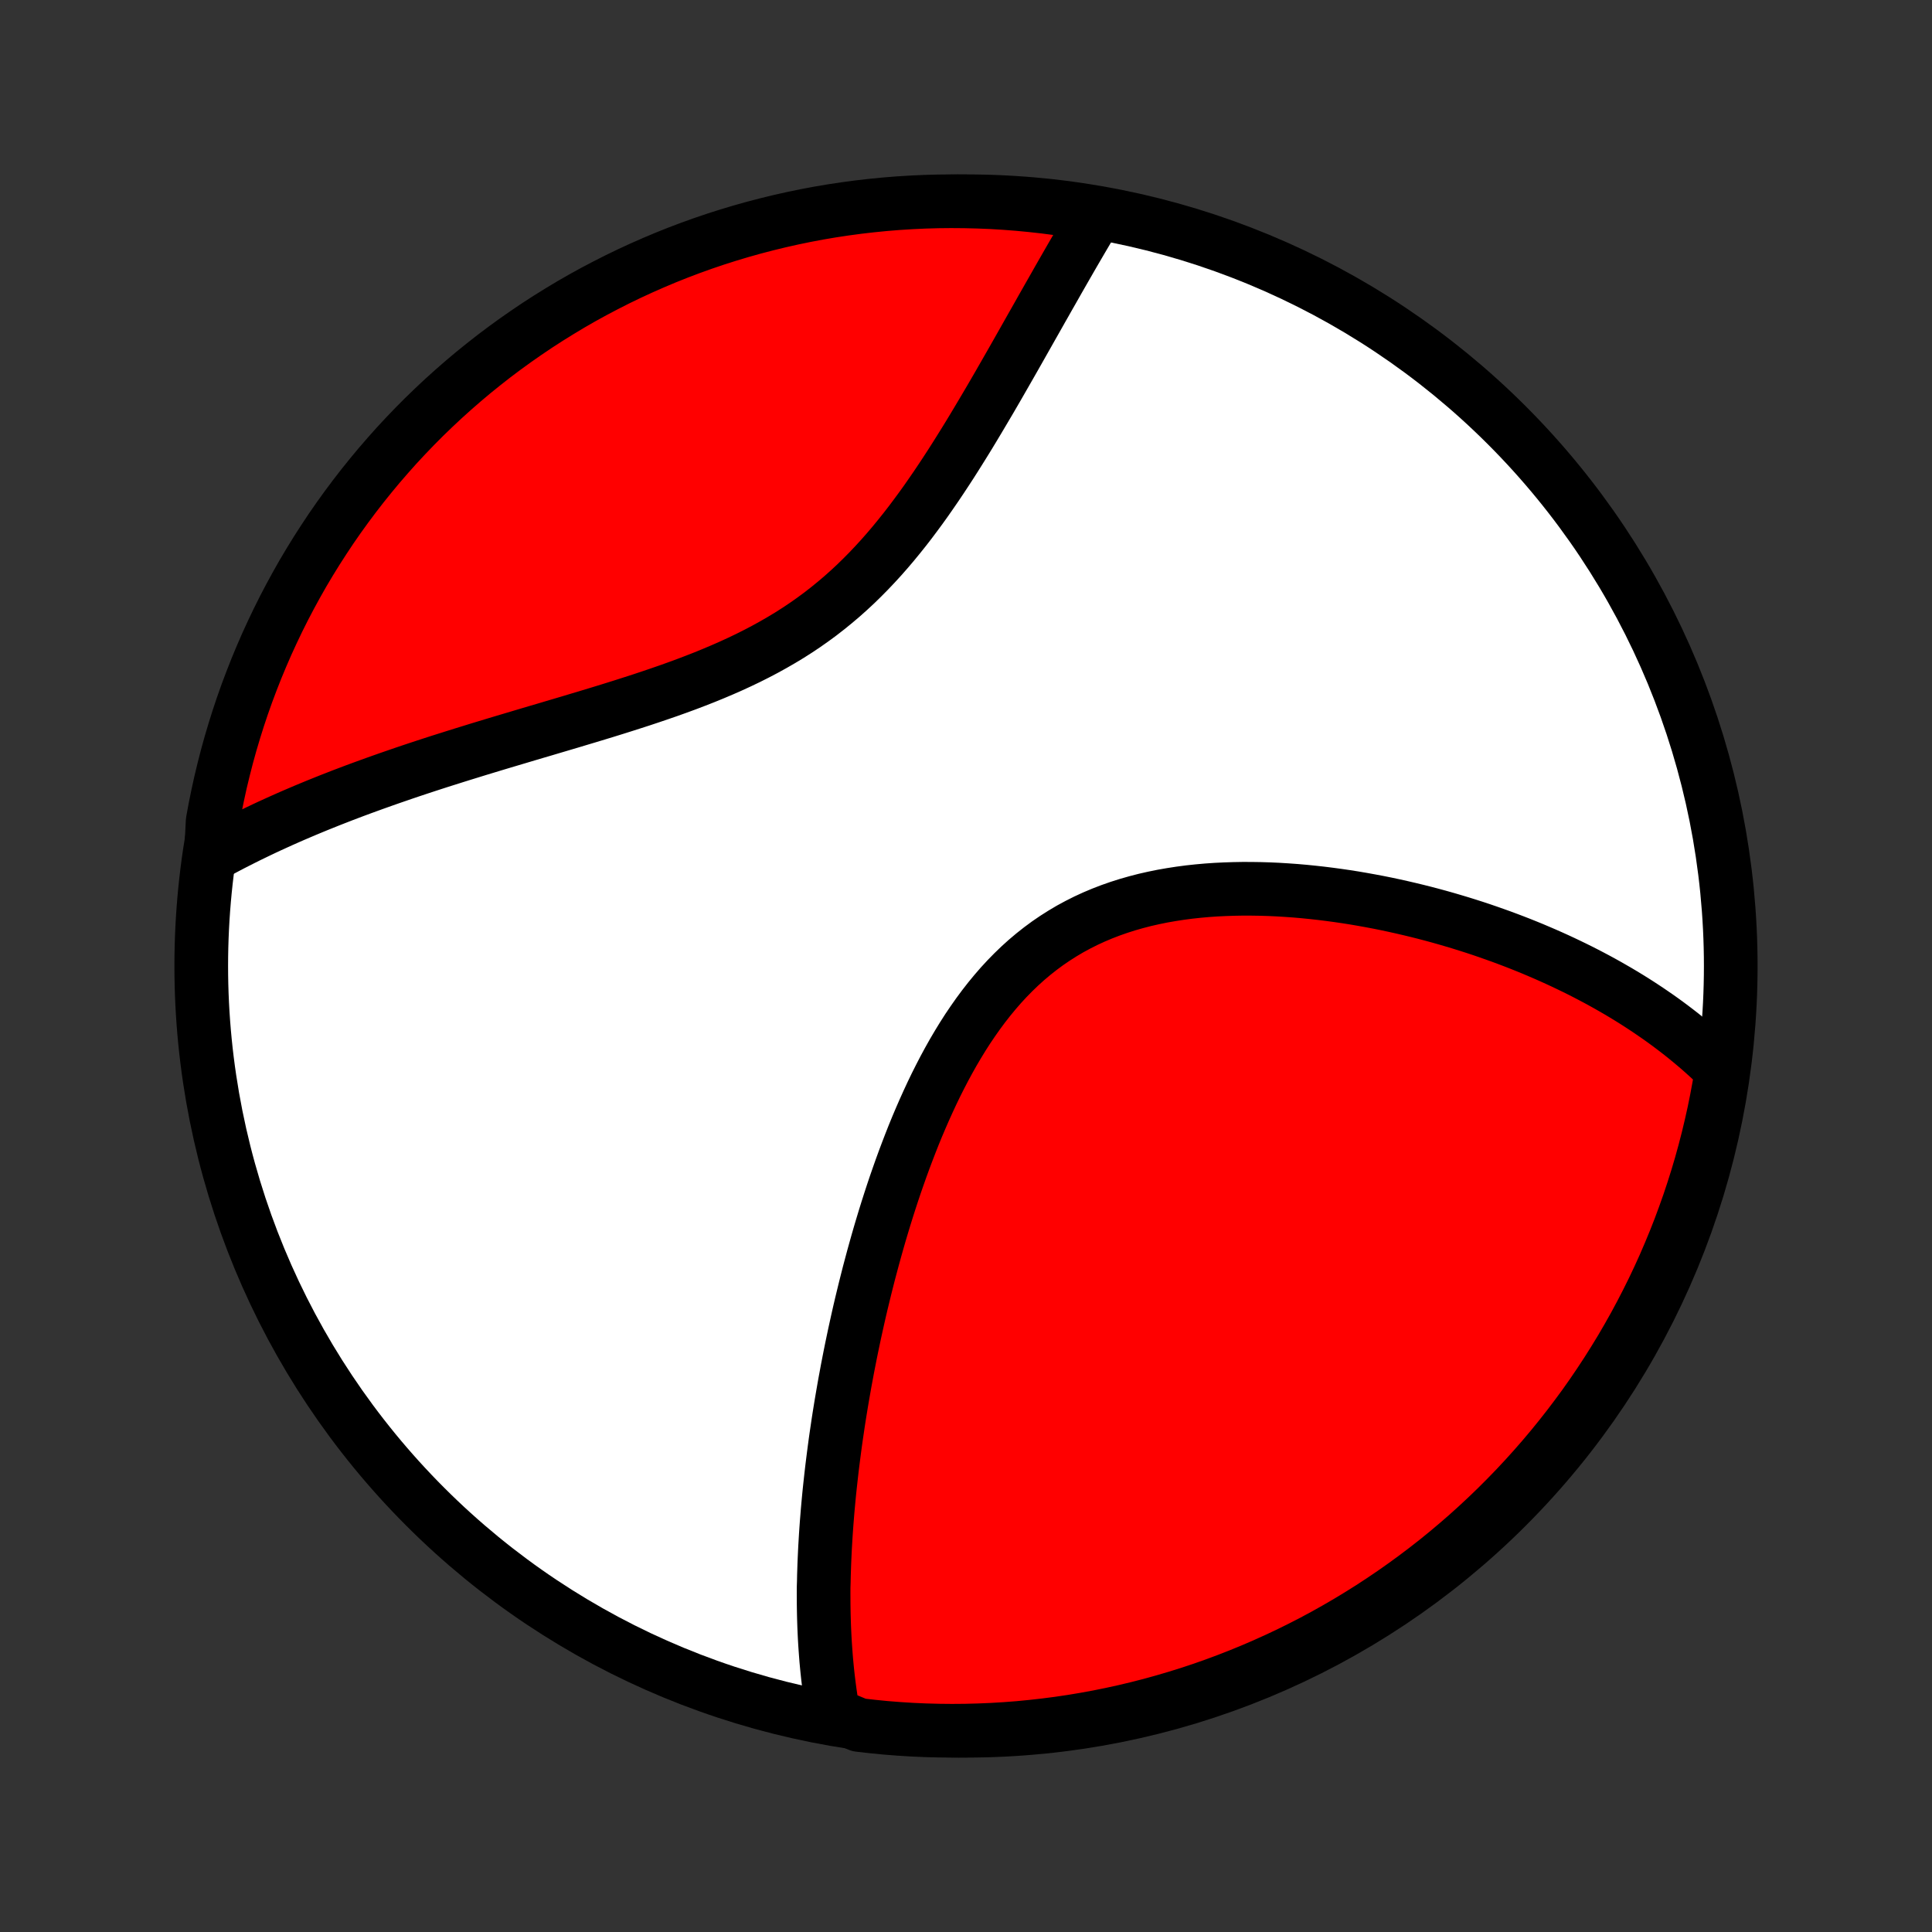 <?xml version="1.0" encoding="utf-8" standalone="no"?>
<!DOCTYPE svg PUBLIC "-//W3C//DTD SVG 1.1//EN"
  "http://www.w3.org/Graphics/SVG/1.1/DTD/svg11.dtd">
<!-- Created with matplotlib (http://matplotlib.org/) -->
<svg height="72pt" version="1.1" viewBox="0 0 72 72" width="72pt" xmlns="http://www.w3.org/2000/svg" xmlns:xlink="http://www.w3.org/1999/xlink">
 <rect x="0" y="0" width="72" height="72" fill="#333333" stroke="none"/>
 <defs>
  <style type="text/css">
*{stroke-linecap:butt;stroke-linejoin:round;}
  </style>
 </defs>
 <g id="figure_1">
  <g id="patch_1">
   <path d="
M0 72
L72 72
L72 0
L0 0
z
" style="fill:none;"/>
  </g>
  <g id="axes_1">
   <g id="PatchCollection_1">
    <defs>
     <path d="
M36 -7.5
C43.558 -7.5 50.808 -10.503 56.153 -15.848
C61.497 -21.192 64.5 -28.442 64.5 -36
C64.5 -43.558 61.497 -50.808 56.153 -56.153
C50.808 -61.497 43.558 -64.5 36 -64.5
C28.442 -64.5 21.192 -61.497 15.848 -56.153
C10.503 -50.808 7.5 -43.558 7.5 -36
C7.5 -28.442 10.503 -21.192 15.848 -15.848
C21.192 -10.503 28.442 -7.5 36 -7.5
z
" id="C0_0_a811fe30f3"/>
     <path d="
M31.062 -8.109
L31.026 -8.312
L30.991 -8.514
L30.959 -8.717
L30.929 -8.92
L30.902 -9.123
L30.876 -9.327
L30.852 -9.53
L30.83 -9.735
L30.81 -9.939
L30.791 -10.144
L30.775 -10.349
L30.76 -10.555
L30.746 -10.761
L30.734 -10.967
L30.724 -11.174
L30.715 -11.381
L30.708 -11.589
L30.702 -11.798
L30.698 -12.007
L30.695 -12.216
L30.694 -12.427
L30.693 -12.637
L30.694 -12.849
L30.701 -13.061
L30.705 -13.274
L30.712 -13.488
L30.719 -13.703
L30.728 -13.919
L30.738 -14.135
L30.749 -14.353
L30.762 -14.571
L30.775 -14.791
L30.79 -15.011
L30.806 -15.233
L30.824 -15.456
L30.842 -15.68
L30.862 -15.905
L30.883 -16.131
L30.905 -16.359
L30.929 -16.588
L30.954 -16.818
L30.98 -17.05
L31.007 -17.284
L31.036 -17.518
L31.066 -17.755
L31.097 -17.993
L31.129 -18.232
L31.163 -18.473
L31.199 -18.716
L31.235 -18.961
L31.273 -19.207
L31.313 -19.456
L31.354 -19.706
L31.397 -19.958
L31.441 -20.212
L31.486 -20.468
L31.534 -20.725
L31.582 -20.985
L31.633 -21.247
L31.685 -21.511
L31.739 -21.777
L31.795 -22.045
L31.852 -22.315
L31.912 -22.587
L31.973 -22.862
L32.036 -23.139
L32.101 -23.417
L32.169 -23.698
L32.238 -23.981
L32.31 -24.267
L32.383 -24.554
L32.46 -24.843
L32.538 -25.135
L32.619 -25.428
L32.702 -25.723
L32.788 -26.021
L32.877 -26.32
L32.968 -26.621
L33.062 -26.923
L33.159 -27.227
L33.259 -27.533
L33.362 -27.84
L33.469 -28.148
L33.578 -28.457
L33.691 -28.767
L33.808 -29.078
L33.928 -29.39
L34.051 -29.702
L34.179 -30.014
L34.311 -30.325
L34.447 -30.637
L34.587 -30.947
L34.731 -31.257
L34.88 -31.566
L35.034 -31.872
L35.192 -32.177
L35.356 -32.48
L35.524 -32.779
L35.699 -33.076
L35.878 -33.369
L36.063 -33.658
L36.255 -33.942
L36.452 -34.222
L36.655 -34.496
L36.864 -34.764
L37.08 -35.026
L37.302 -35.282
L37.531 -35.53
L37.766 -35.77
L38.008 -36.003
L38.256 -36.227
L38.511 -36.442
L38.772 -36.648
L39.04 -36.846
L39.314 -37.033
L39.594 -37.211
L39.879 -37.38
L40.171 -37.538
L40.467 -37.687
L40.769 -37.826
L41.075 -37.955
L41.386 -38.075
L41.7 -38.185
L42.018 -38.286
L42.34 -38.378
L42.664 -38.462
L42.99 -38.536
L43.319 -38.603
L43.65 -38.661
L43.981 -38.712
L44.314 -38.756
L44.648 -38.792
L44.982 -38.822
L45.316 -38.845
L45.649 -38.861
L45.982 -38.872
L46.315 -38.878
L46.646 -38.877
L46.976 -38.872
L47.304 -38.862
L47.631 -38.847
L47.956 -38.827
L48.279 -38.804
L48.6 -38.776
L48.918 -38.744
L49.234 -38.709
L49.548 -38.67
L49.859 -38.628
L50.167 -38.583
L50.472 -38.535
L50.775 -38.483
L51.074 -38.429
L51.371 -38.373
L51.664 -38.314
L51.955 -38.252
L52.242 -38.188
L52.526 -38.122
L52.808 -38.054
L53.086 -37.984
L53.361 -37.912
L53.633 -37.838
L53.902 -37.762
L54.168 -37.684
L54.431 -37.605
L54.691 -37.524
L54.948 -37.442
L55.202 -37.358
L55.452 -37.272
L55.7 -37.185
L55.946 -37.097
L56.188 -37.007
L56.428 -36.916
L56.664 -36.824
L56.898 -36.73
L57.13 -36.635
L57.358 -36.538
L57.584 -36.441
L57.808 -36.342
L58.029 -36.242
L58.247 -36.141
L58.463 -36.038
L58.676 -35.935
L58.888 -35.83
L59.096 -35.724
L59.303 -35.616
L59.507 -35.508
L59.709 -35.398
L59.909 -35.287
L60.106 -35.174
L60.302 -35.061
L60.495 -34.946
L60.686 -34.83
L60.876 -34.712
L61.063 -34.593
L61.248 -34.472
L61.431 -34.351
L61.612 -34.227
L61.792 -34.103
L61.969 -33.977
L62.145 -33.849
L62.319 -33.719
L62.491 -33.588
L62.661 -33.456
L62.829 -33.321
L62.995 -33.185
L63.16 -33.047
L63.323 -32.908
L63.484 -32.766
L63.643 -32.622
L63.8 -32.477
L63.956 -32.329
L64.11 -32.179
L64.146 -32.027
L64.063 -31.519
L63.972 -31.029
L63.873 -30.54
L63.764 -30.052
L63.648 -29.567
L63.523 -29.083
L63.39 -28.602
L63.248 -28.122
L63.098 -27.646
L62.94 -27.171
L62.773 -26.7
L62.599 -26.231
L62.416 -25.765
L62.225 -25.303
L62.027 -24.843
L61.82 -24.387
L61.606 -23.935
L61.383 -23.486
L61.153 -23.041
L60.916 -22.6
L60.67 -22.163
L60.418 -21.73
L60.157 -21.302
L59.89 -20.878
L59.615 -20.459
L59.333 -20.044
L59.044 -19.634
L58.747 -19.23
L58.444 -18.83
L58.134 -18.436
L57.818 -18.047
L57.494 -17.663
L57.164 -17.285
L56.828 -16.913
L56.485 -16.546
L56.136 -16.186
L55.781 -15.831
L55.42 -15.483
L55.053 -15.141
L54.681 -14.805
L54.302 -14.476
L53.918 -14.153
L53.529 -13.837
L53.134 -13.528
L52.733 -13.225
L52.328 -12.93
L51.918 -12.641
L51.503 -12.36
L51.083 -12.085
L50.659 -11.819
L50.23 -11.559
L49.797 -11.307
L49.36 -11.062
L48.919 -10.825
L48.473 -10.596
L48.024 -10.374
L47.571 -10.161
L47.115 -9.955
L46.655 -9.757
L46.192 -9.567
L45.726 -9.385
L45.257 -9.211
L44.785 -9.045
L44.311 -8.888
L43.834 -8.739
L43.354 -8.598
L42.873 -8.465
L42.389 -8.341
L41.903 -8.225
L41.416 -8.118
L40.927 -8.019
L40.436 -7.929
L39.944 -7.847
L39.451 -7.774
L38.956 -7.71
L38.461 -7.654
L37.965 -7.606
L37.469 -7.568
L36.972 -7.538
L36.475 -7.517
L35.977 -7.504
L35.48 -7.5
L34.983 -7.505
L34.486 -7.518
L33.989 -7.54
L33.493 -7.571
L32.998 -7.61
L32.504 -7.659
L32.011 -7.715
z
" id="C0_1_ec30fe308c"/>
     <path d="
M7.86 -40.11
L8.051 -40.215
L8.244 -40.319
L8.438 -40.422
L8.634 -40.525
L8.832 -40.626
L9.032 -40.727
L9.234 -40.828
L9.438 -40.927
L9.643 -41.026
L9.851 -41.125
L10.061 -41.223
L10.274 -41.32
L10.488 -41.417
L10.704 -41.513
L10.923 -41.609
L11.145 -41.704
L11.368 -41.799
L11.594 -41.893
L11.822 -41.987
L12.053 -42.08
L12.287 -42.174
L12.523 -42.266
L12.761 -42.359
L13.003 -42.451
L13.247 -42.543
L13.493 -42.634
L13.743 -42.725
L13.995 -42.816
L14.251 -42.907
L14.509 -42.998
L14.77 -43.088
L15.034 -43.179
L15.3 -43.269
L15.57 -43.359
L15.843 -43.449
L16.119 -43.539
L16.398 -43.629
L16.68 -43.718
L16.965 -43.808
L17.253 -43.898
L17.545 -43.988
L17.839 -44.079
L18.136 -44.169
L18.436 -44.26
L18.739 -44.351
L19.045 -44.442
L19.354 -44.534
L19.665 -44.627
L19.979 -44.72
L20.296 -44.813
L20.615 -44.908
L20.936 -45.003
L21.26 -45.099
L21.585 -45.197
L21.913 -45.295
L22.243 -45.395
L22.574 -45.496
L22.906 -45.599
L23.24 -45.704
L23.574 -45.811
L23.909 -45.919
L24.245 -46.031
L24.581 -46.145
L24.917 -46.261
L25.252 -46.381
L25.587 -46.504
L25.92 -46.631
L26.252 -46.761
L26.582 -46.896
L26.911 -47.035
L27.236 -47.178
L27.56 -47.327
L27.88 -47.48
L28.196 -47.639
L28.509 -47.803
L28.817 -47.973
L29.122 -48.149
L29.422 -48.33
L29.717 -48.518
L30.007 -48.712
L30.291 -48.912
L30.571 -49.118
L30.845 -49.331
L31.113 -49.549
L31.376 -49.772
L31.634 -50.002
L31.886 -50.236
L32.132 -50.476
L32.373 -50.72
L32.609 -50.969
L32.84 -51.221
L33.066 -51.478
L33.286 -51.737
L33.502 -52
L33.714 -52.265
L33.921 -52.532
L34.123 -52.802
L34.322 -53.072
L34.517 -53.344
L34.707 -53.617
L34.894 -53.889
L35.078 -54.163
L35.258 -54.436
L35.435 -54.708
L35.608 -54.98
L35.779 -55.252
L35.947 -55.522
L36.112 -55.79
L36.274 -56.058
L36.433 -56.323
L36.59 -56.587
L36.745 -56.849
L36.898 -57.108
L37.048 -57.366
L37.196 -57.621
L37.341 -57.874
L37.485 -58.125
L37.627 -58.373
L37.767 -58.618
L37.905 -58.861
L38.041 -59.101
L38.175 -59.338
L38.308 -59.573
L38.439 -59.805
L38.569 -60.034
L38.697 -60.26
L38.823 -60.484
L38.949 -60.705
L39.072 -60.923
L39.195 -61.138
L39.316 -61.351
L39.435 -61.561
L39.554 -61.769
L39.671 -61.973
L39.787 -62.175
L39.902 -62.375
L40.016 -62.572
L40.129 -62.766
L40.241 -62.958
L40.352 -63.148
L40.462 -63.335
L40.571 -63.52
L40.679 -63.702
L40.787 -63.882
L40.405 -64.06
L39.913 -64.157
L39.42 -64.23
L38.926 -64.294
L38.43 -64.349
L37.934 -64.396
L37.438 -64.434
L36.941 -64.464
L36.444 -64.484
L35.946 -64.496
L35.449 -64.5
L34.952 -64.495
L34.455 -64.481
L33.958 -64.458
L33.462 -64.427
L32.968 -64.387
L32.473 -64.338
L31.98 -64.281
L31.488 -64.215
L30.998 -64.141
L30.509 -64.058
L30.022 -63.966
L29.537 -63.866
L29.053 -63.757
L28.572 -63.64
L28.093 -63.515
L27.616 -63.381
L27.142 -63.239
L26.671 -63.089
L26.202 -62.93
L25.736 -62.763
L25.274 -62.588
L24.815 -62.405
L24.359 -62.213
L23.907 -62.014
L23.458 -61.807
L23.013 -61.592
L22.573 -61.369
L22.136 -61.139
L21.703 -60.901
L21.275 -60.655
L20.852 -60.401
L20.433 -60.141
L20.018 -59.873
L19.609 -59.597
L19.205 -59.315
L18.805 -59.025
L18.411 -58.729
L18.023 -58.425
L17.639 -58.115
L17.262 -57.798
L16.89 -57.474
L16.524 -57.144
L16.164 -56.807
L15.809 -56.464
L15.461 -56.114
L15.12 -55.759
L14.784 -55.398
L14.456 -55.03
L14.133 -54.657
L13.818 -54.278
L13.509 -53.894
L13.207 -53.504
L12.912 -53.109
L12.623 -52.708
L12.342 -52.303
L12.069 -51.892
L11.802 -51.477
L11.543 -51.057
L11.291 -50.633
L11.047 -50.203
L10.811 -49.77
L10.582 -49.333
L10.361 -48.891
L10.148 -48.445
L9.942 -47.996
L9.745 -47.543
L9.555 -47.086
L9.374 -46.626
L9.2 -46.163
L9.035 -45.697
L8.878 -45.228
L8.73 -44.756
L8.589 -44.281
L8.457 -43.804
L8.334 -43.324
L8.218 -42.843
L8.112 -42.359
L8.013 -41.873
L7.924 -41.385
z
" id="C0_2_5a1d192944"/>
    </defs>
    <g clip-path="url(#p1bffca34e9)">
     <use style="fill:#ffffff;stroke:#000000;stroke-width:2.0;" x="0.0" xlink:href="#C0_0_a811fe30f3" y="72.0"/>
    </g>
    <g clip-path="url(#p1bffca34e9)">
     <use style="fill:#ff0000;stroke:#000000;stroke-width:2.0;" x="0.0" xlink:href="#C0_1_ec30fe308c" y="72.0"/>
    </g>
    <g clip-path="url(#p1bffca34e9)">
     <use style="fill:#ff0000;stroke:#000000;stroke-width:2.0;" x="0.0" xlink:href="#C0_2_5a1d192944" y="72.0"/>
    </g>
   </g>
  </g>
 </g>
 <defs>
  <clipPath id="p1bffca34e9">
   <rect height="72.0" width="72.0" x="0.0" y="0.0"/>
  </clipPath>
 </defs>
</svg>
